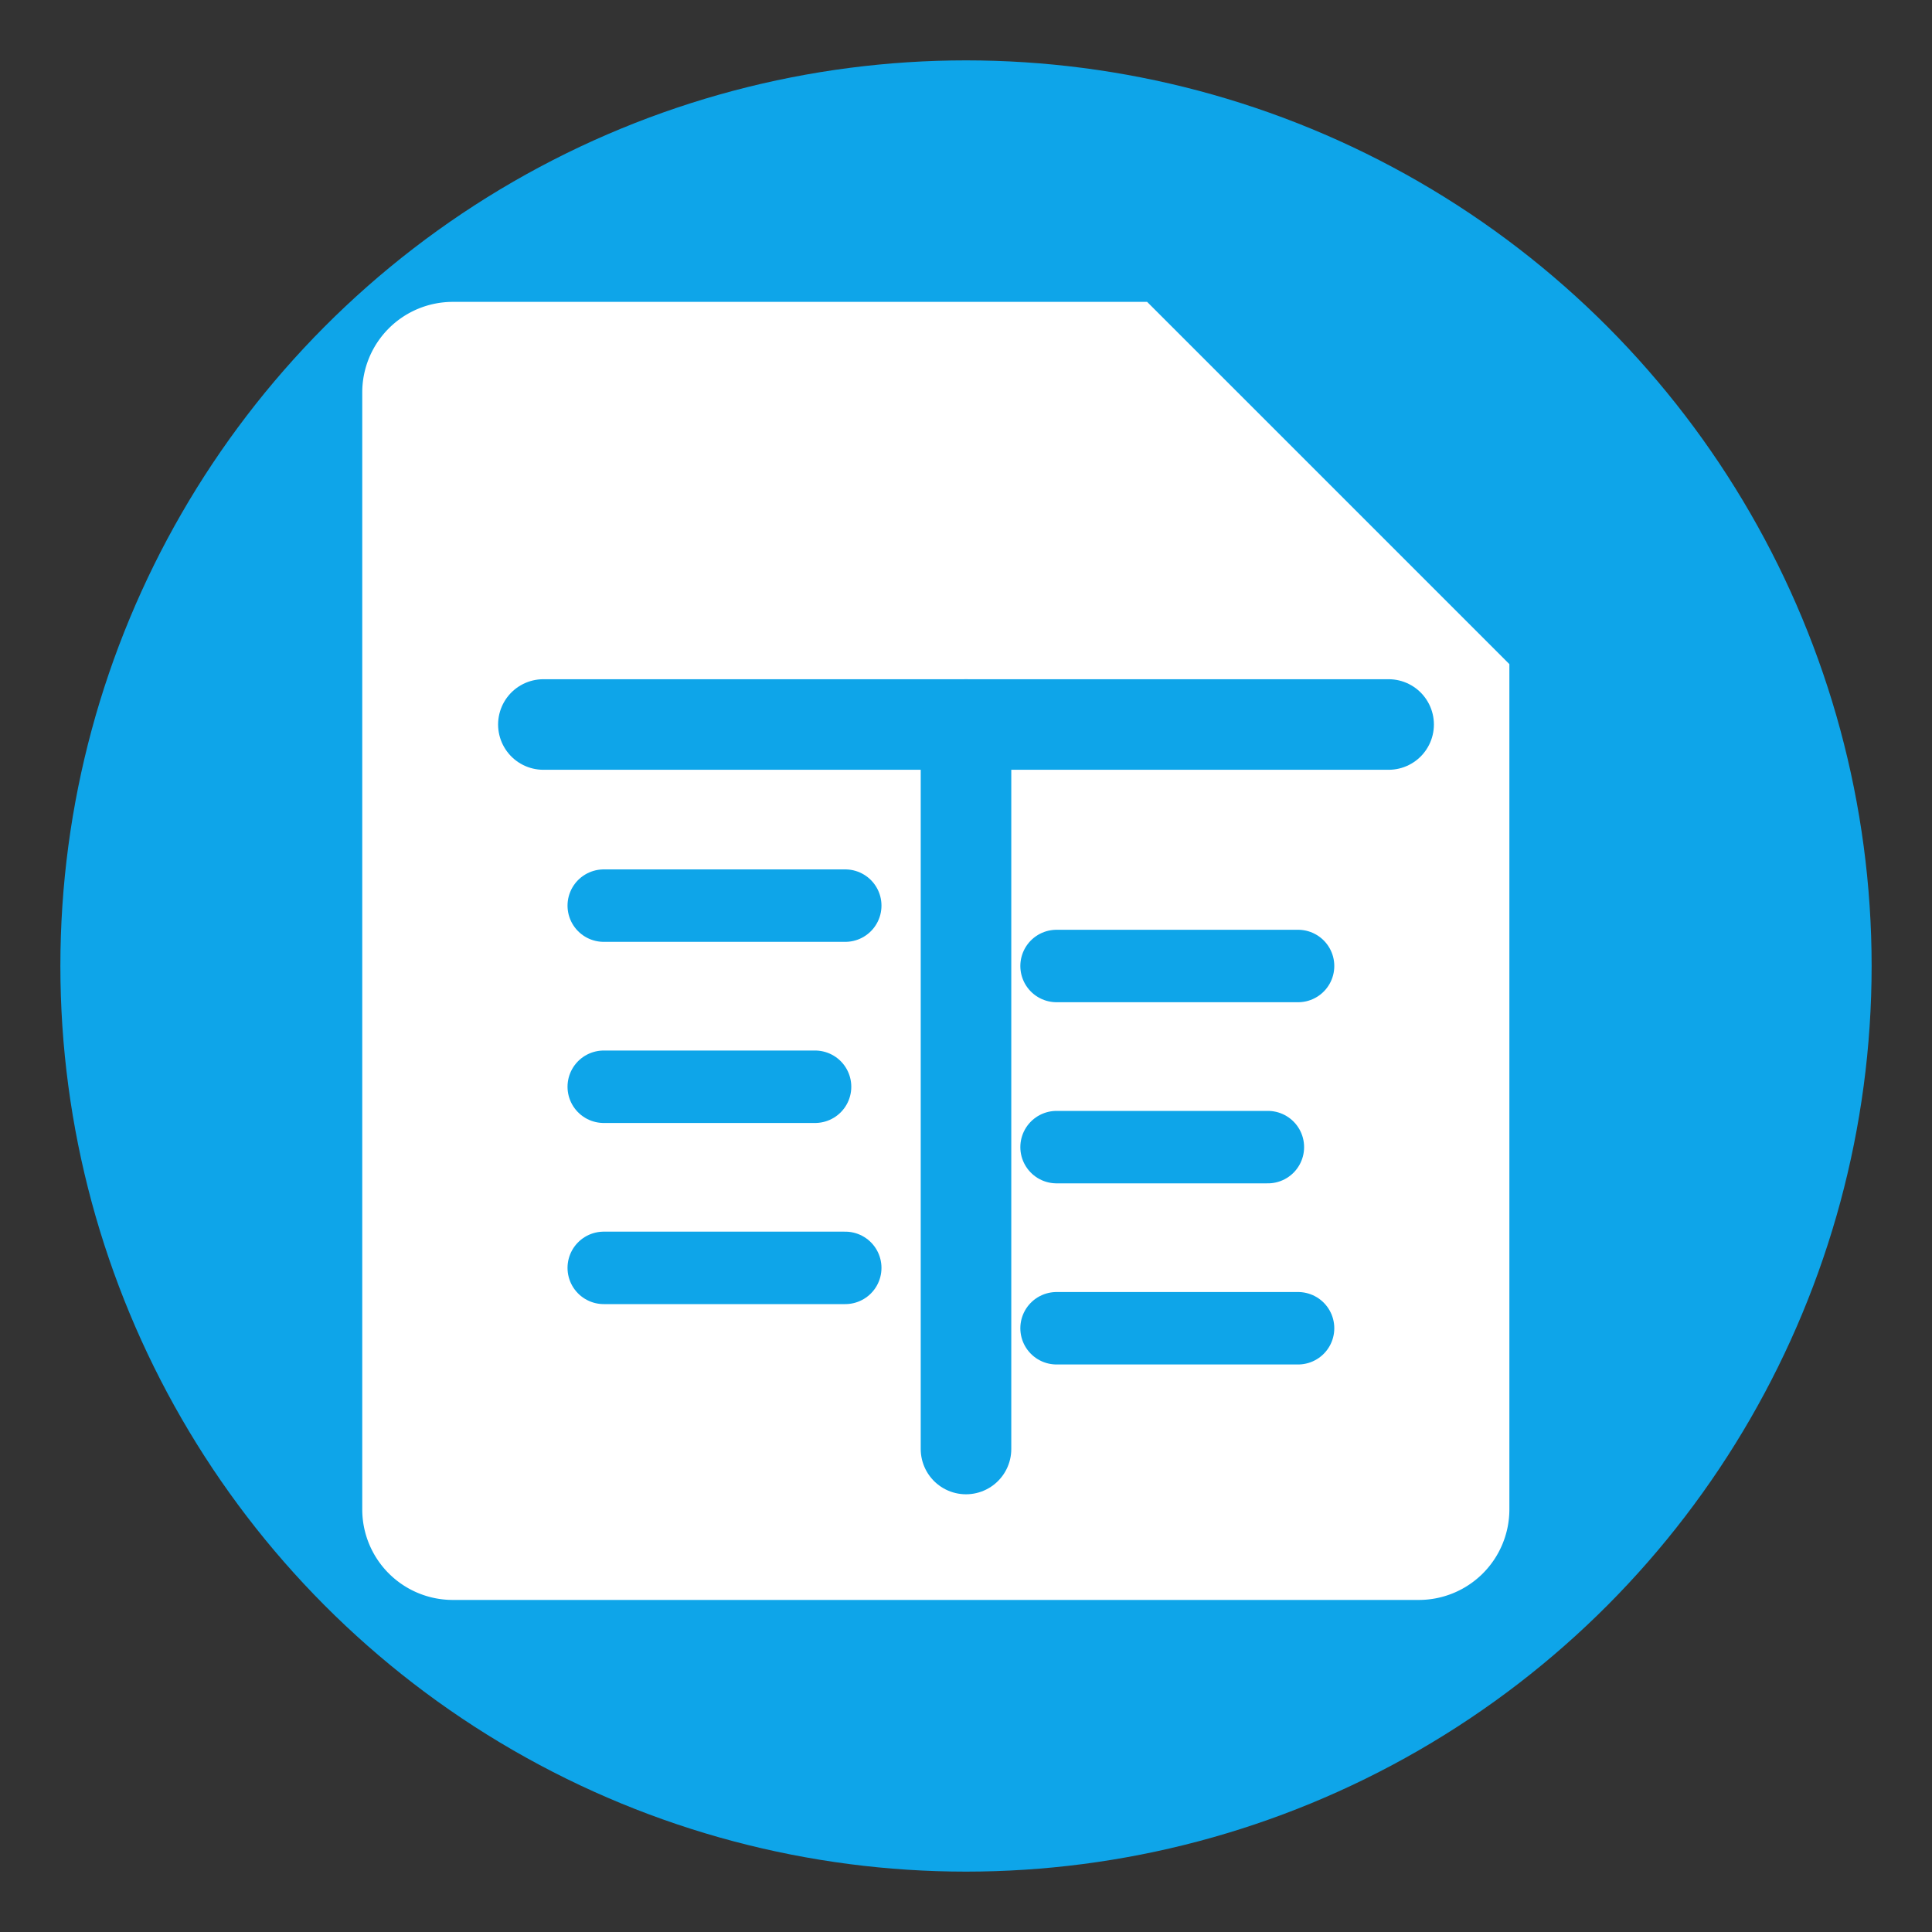 <svg width="32" height="32" viewBox="0 0 32 32" fill="none" xmlns="http://www.w3.org/2000/svg">
  <rect x="0" y="0" width="32" height="32" fill="#333333" stroke="none"/>
  <!-- Background circle for better visibility -->
  <circle cx="16" cy="16" r="15" fill="#0ea5e9"/>
  
  <!-- Document outline (bigger, less padding) -->
  <path 
    d="M7 5h12l6 6v14a1.5 1.5 0 01-1.5 1.5H7.5A1.5 1.5 0 016 25V6.5A1.5 1.5 0 017.5 5z" 
    fill="white"
  />
  
  <!-- Header line -->
  <path 
    d="M9 12h14" 
    stroke="#0ea5e9" 
    stroke-width="1.5" 
    stroke-linecap="round"
  />
  
  <!-- Vertical divider -->
  <path 
    d="M16 12v12" 
    stroke="#0ea5e9" 
    stroke-width="1.5" 
    stroke-linecap="round"
  />
  
  <!-- Debit side lines -->
  <path 
    d="M10 15h4M10 18h3.5M10 21h4" 
    stroke="#0ea5e9" 
    stroke-width="1.2" 
    stroke-linecap="round"
  />
  
  <!-- Credit side lines -->
  <path 
    d="M17.5 16h4M17.5 19h3.5M17.5 22h4" 
    stroke="#0ea5e9" 
    stroke-width="1.2" 
    stroke-linecap="round"
  />
</svg>
